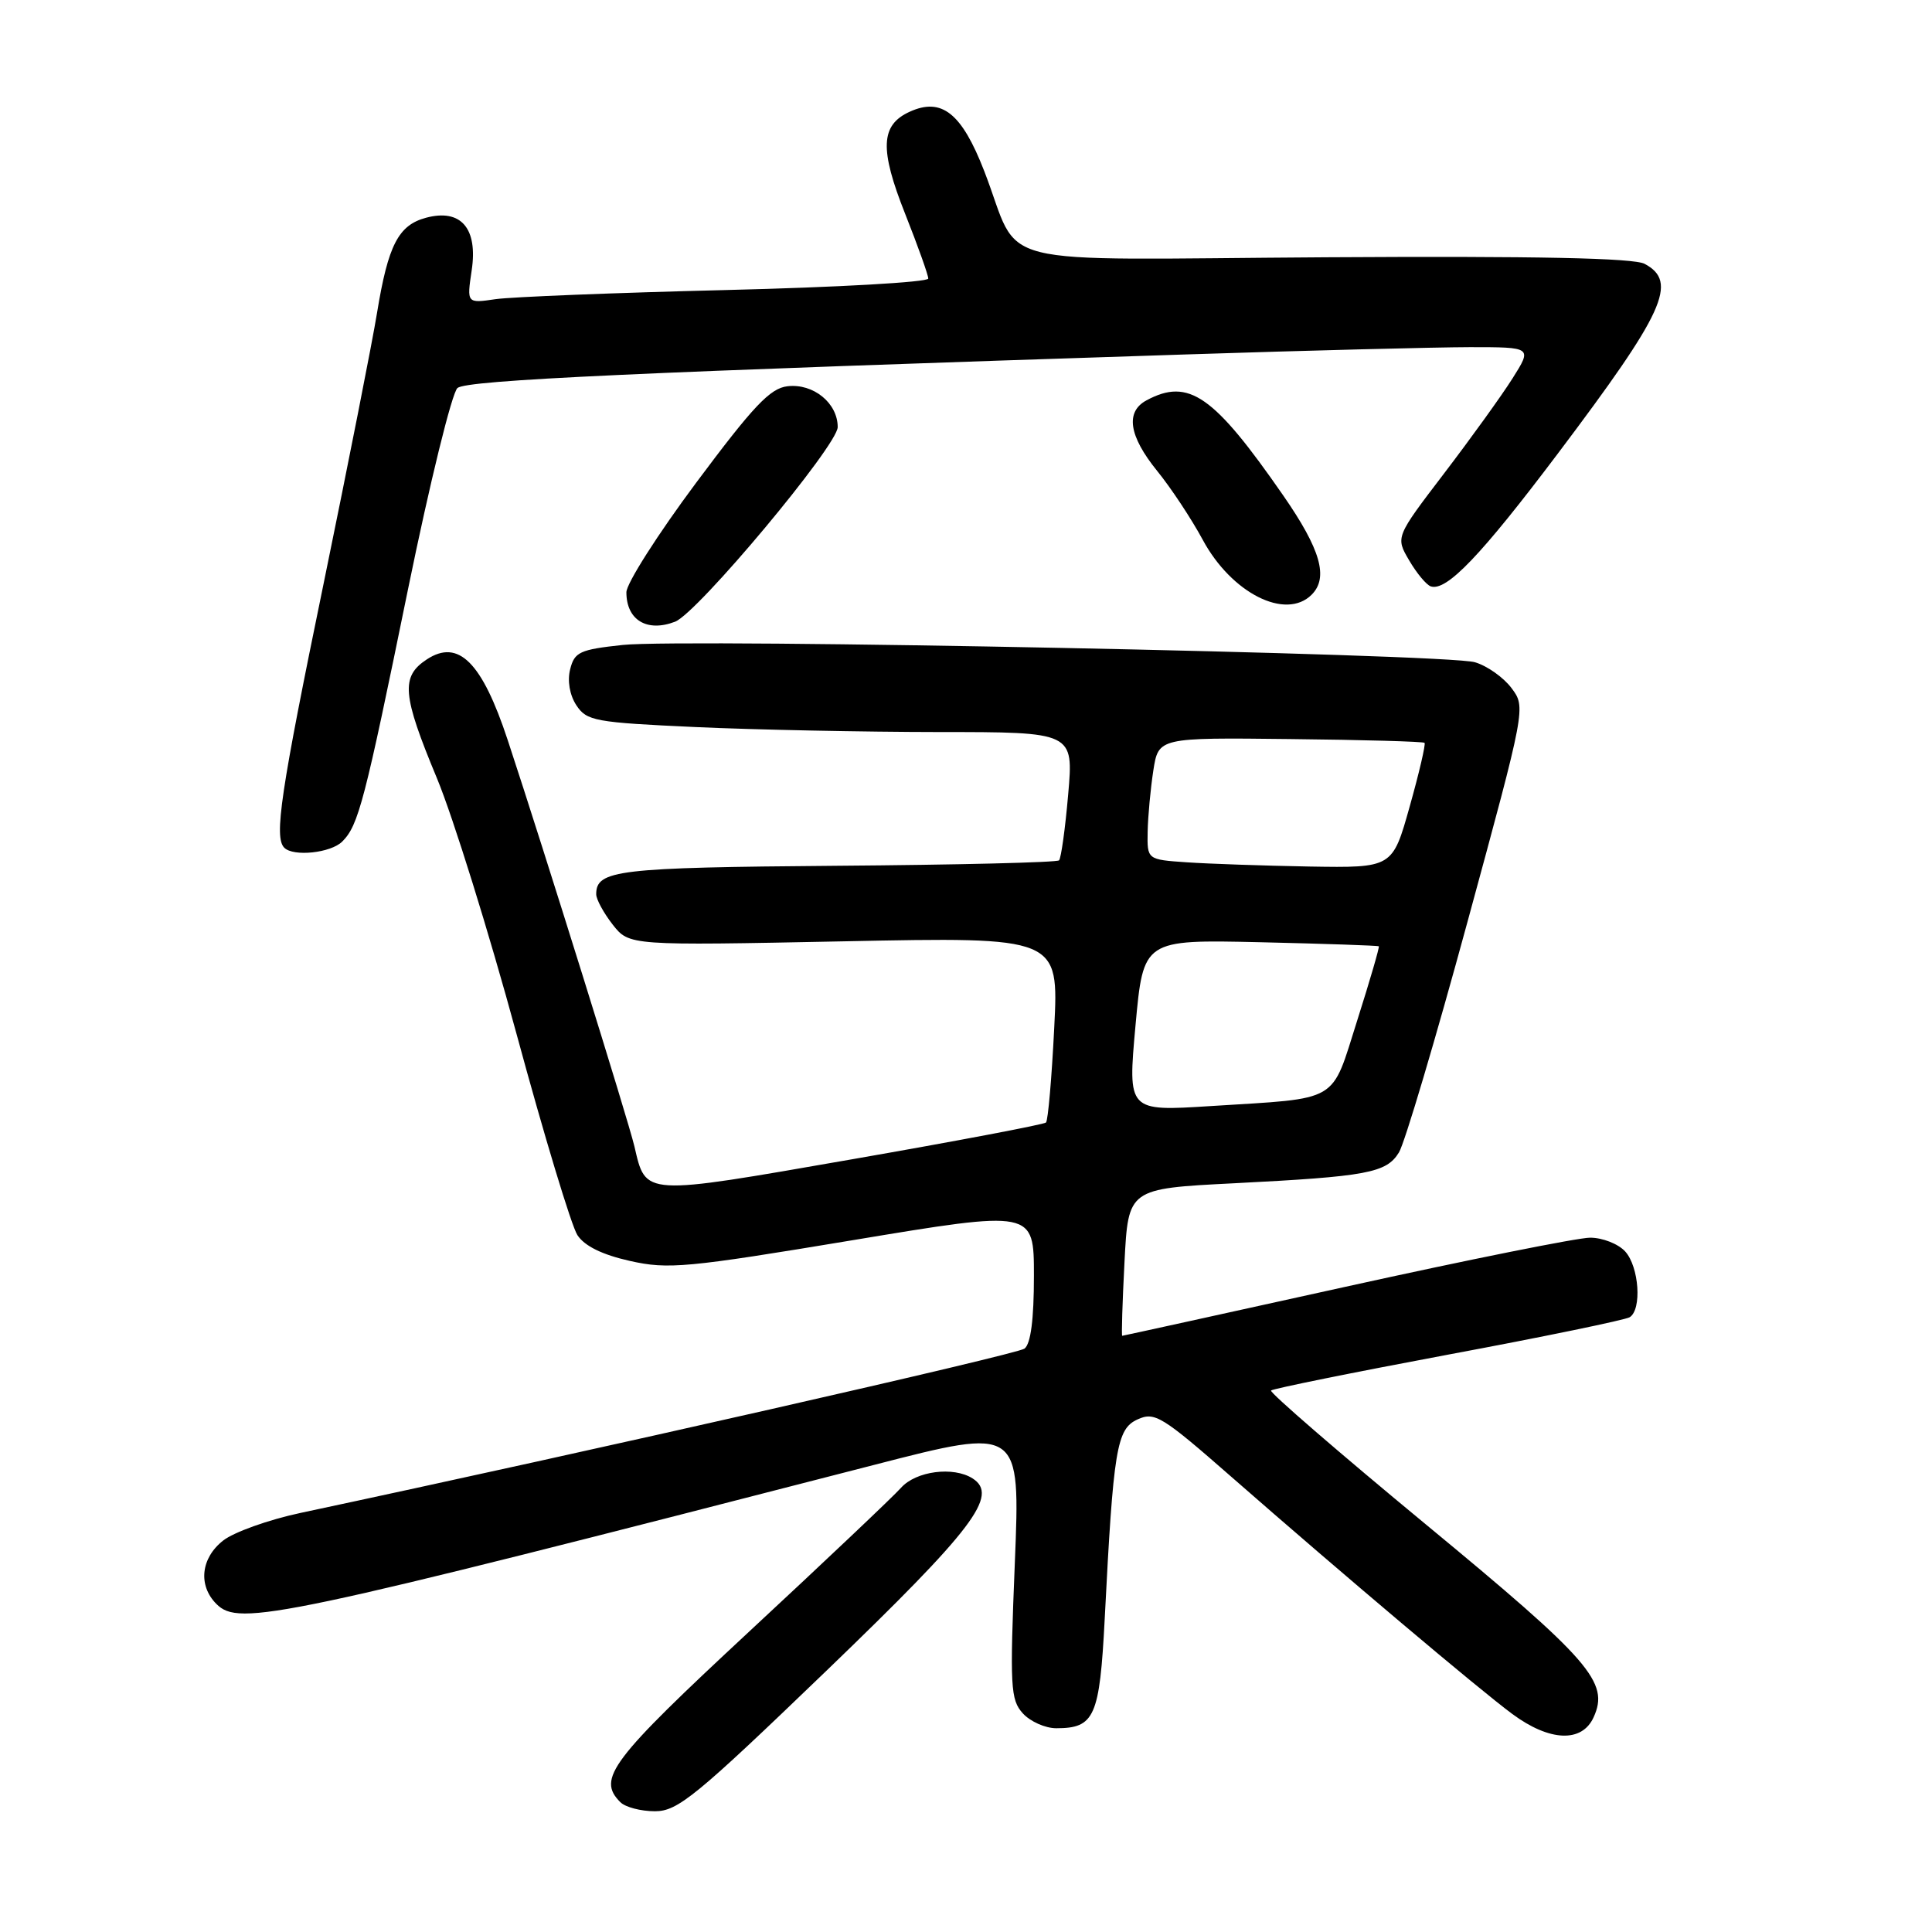 <?xml version="1.0" encoding="UTF-8" standalone="no"?>
<!DOCTYPE svg PUBLIC "-//W3C//DTD SVG 1.1//EN" "http://www.w3.org/Graphics/SVG/1.1/DTD/svg11.dtd" >
<svg xmlns="http://www.w3.org/2000/svg" xmlns:xlink="http://www.w3.org/1999/xlink" version="1.1" viewBox="0 0 256 256">
 <g >
 <path fill="currentColor"
d=" M 109.54 221.35 C 129.04 202.57 132.40 198.14 128.86 195.89 C 126.31 194.28 121.38 194.92 119.40 197.13 C 118.36 198.30 109.29 206.89 99.25 216.21 C 80.90 233.26 79.08 235.68 82.20 238.80 C 82.86 239.46 84.92 240.00 86.78 240.00 C 89.81 240.00 92.18 238.06 109.54 221.35 Z  M 211.16 227.55 C 213.28 222.91 210.79 220.04 188.93 201.99 C 177.41 192.47 168.18 184.49 168.42 184.25 C 168.66 184.01 179.21 181.87 191.86 179.50 C 204.52 177.14 215.35 174.90 215.94 174.54 C 217.58 173.52 217.19 167.87 215.35 165.83 C 214.43 164.82 212.35 164.00 210.70 164.00 C 209.06 164.00 194.48 166.93 178.31 170.50 C 162.14 174.07 148.81 177.00 148.70 177.00 C 148.59 177.00 148.72 172.62 149.00 167.25 C 149.50 157.50 149.50 157.50 163.50 156.79 C 181.20 155.89 183.70 155.42 185.37 152.70 C 186.12 151.49 190.21 137.73 194.46 122.11 C 202.19 93.73 202.19 93.73 200.28 91.17 C 199.22 89.76 197.05 88.22 195.43 87.75 C 191.60 86.62 90.74 84.58 82.51 85.46 C 76.82 86.07 76.12 86.40 75.55 88.68 C 75.16 90.21 75.48 92.09 76.37 93.45 C 77.74 95.53 78.81 95.73 92.17 96.34 C 100.05 96.70 114.55 96.99 124.38 97.00 C 142.26 97.00 142.26 97.00 141.54 105.25 C 141.15 109.79 140.60 113.72 140.33 114.00 C 140.06 114.28 126.77 114.60 110.80 114.72 C 81.81 114.95 79.00 115.28 79.00 118.49 C 79.00 119.17 79.99 120.98 81.19 122.52 C 83.38 125.30 83.38 125.30 111.84 124.73 C 140.30 124.15 140.30 124.15 139.69 136.20 C 139.36 142.83 138.87 148.47 138.60 148.74 C 138.33 149.00 126.74 151.20 112.85 153.62 C 85.00 158.47 85.61 158.51 84.06 151.89 C 83.23 148.38 72.16 112.86 67.28 98.08 C 63.87 87.74 60.75 84.62 56.56 87.37 C 53.08 89.65 53.29 92.06 57.90 103.13 C 60.04 108.29 64.78 123.52 68.44 136.99 C 72.09 150.45 75.72 162.45 76.51 163.66 C 77.46 165.11 79.81 166.26 83.47 167.08 C 88.54 168.22 90.98 167.99 113.00 164.33 C 137.00 160.34 137.00 160.34 137.00 169.05 C 137.00 174.84 136.58 178.07 135.75 178.70 C 134.75 179.46 78.58 192.21 39.82 200.47 C 35.59 201.37 30.98 203.02 29.57 204.13 C 26.61 206.45 26.22 210.08 28.68 212.54 C 31.69 215.55 36.66 214.50 115.85 194.10 C 135.20 189.11 135.20 189.11 134.47 207.09 C 133.80 223.54 133.89 225.22 135.53 227.03 C 136.51 228.11 138.50 229.00 139.96 229.00 C 145.04 229.00 145.71 227.49 146.38 214.50 C 147.53 191.95 147.96 189.34 150.73 188.08 C 153.00 187.04 153.95 187.62 163.21 195.73 C 178.10 208.76 195.98 223.85 200.40 227.12 C 205.34 230.77 209.62 230.94 211.16 227.55 Z  M 45.35 111.51 C 47.50 109.36 48.29 106.33 54.08 78.00 C 56.95 63.98 59.89 52.01 60.62 51.41 C 61.90 50.36 84.51 49.32 157.00 46.97 C 173.22 46.44 190.22 46.01 194.76 46.00 C 203.03 46.00 203.03 46.00 200.41 50.15 C 198.97 52.43 194.89 58.09 191.35 62.73 C 184.91 71.17 184.91 71.17 186.72 74.25 C 187.71 75.95 189.00 77.50 189.59 77.70 C 191.67 78.39 196.25 73.60 206.43 60.09 C 220.57 41.33 222.39 37.35 217.92 34.96 C 216.48 34.19 203.68 33.92 175.80 34.09 C 129.94 34.37 135.50 35.77 130.42 22.68 C 127.43 14.97 124.78 12.87 120.53 14.81 C 116.67 16.57 116.53 19.76 119.94 28.34 C 121.62 32.58 123.00 36.44 123.00 36.91 C 123.00 37.39 110.96 38.07 96.25 38.43 C 81.54 38.79 67.78 39.34 65.67 39.64 C 61.85 40.20 61.85 40.20 62.50 35.83 C 63.34 30.24 61.07 27.62 56.46 28.85 C 52.79 29.83 51.43 32.46 49.96 41.45 C 49.33 45.33 46.15 61.41 42.91 77.18 C 37.16 105.07 36.29 110.95 37.67 112.33 C 38.89 113.55 43.84 113.02 45.35 111.51 Z  M 89.45 82.38 C 92.43 81.24 111.00 59.01 111.00 56.59 C 111.00 53.41 107.77 50.78 104.35 51.18 C 102.05 51.44 99.84 53.78 92.27 63.93 C 87.17 70.77 83.00 77.32 83.00 78.48 C 83.00 82.16 85.73 83.81 89.45 82.38 Z  M 173.80 78.80 C 176.06 76.54 175.00 72.82 170.04 65.66 C 160.82 52.36 157.51 50.05 151.93 53.04 C 149.09 54.56 149.57 57.76 153.33 62.40 C 155.16 64.65 157.87 68.75 159.36 71.51 C 163.18 78.61 170.37 82.23 173.80 78.80 Z  M 150.46 135.88 C 151.50 124.50 151.50 124.50 167.00 124.85 C 175.53 125.05 182.59 125.29 182.70 125.39 C 182.81 125.49 181.53 129.89 179.85 135.18 C 176.32 146.29 177.72 145.47 160.42 146.56 C 149.43 147.26 149.43 147.26 150.46 135.88 Z  M 157.25 114.26 C 152.00 113.90 152.00 113.90 152.07 110.20 C 152.11 108.16 152.45 104.53 152.82 102.11 C 153.50 97.73 153.50 97.73 170.98 97.93 C 180.59 98.03 188.60 98.26 188.76 98.43 C 188.93 98.60 188.05 102.40 186.79 106.87 C 184.51 115.00 184.51 115.00 173.51 114.82 C 167.45 114.71 160.14 114.46 157.25 114.26 Z "/>
</g>
</svg>